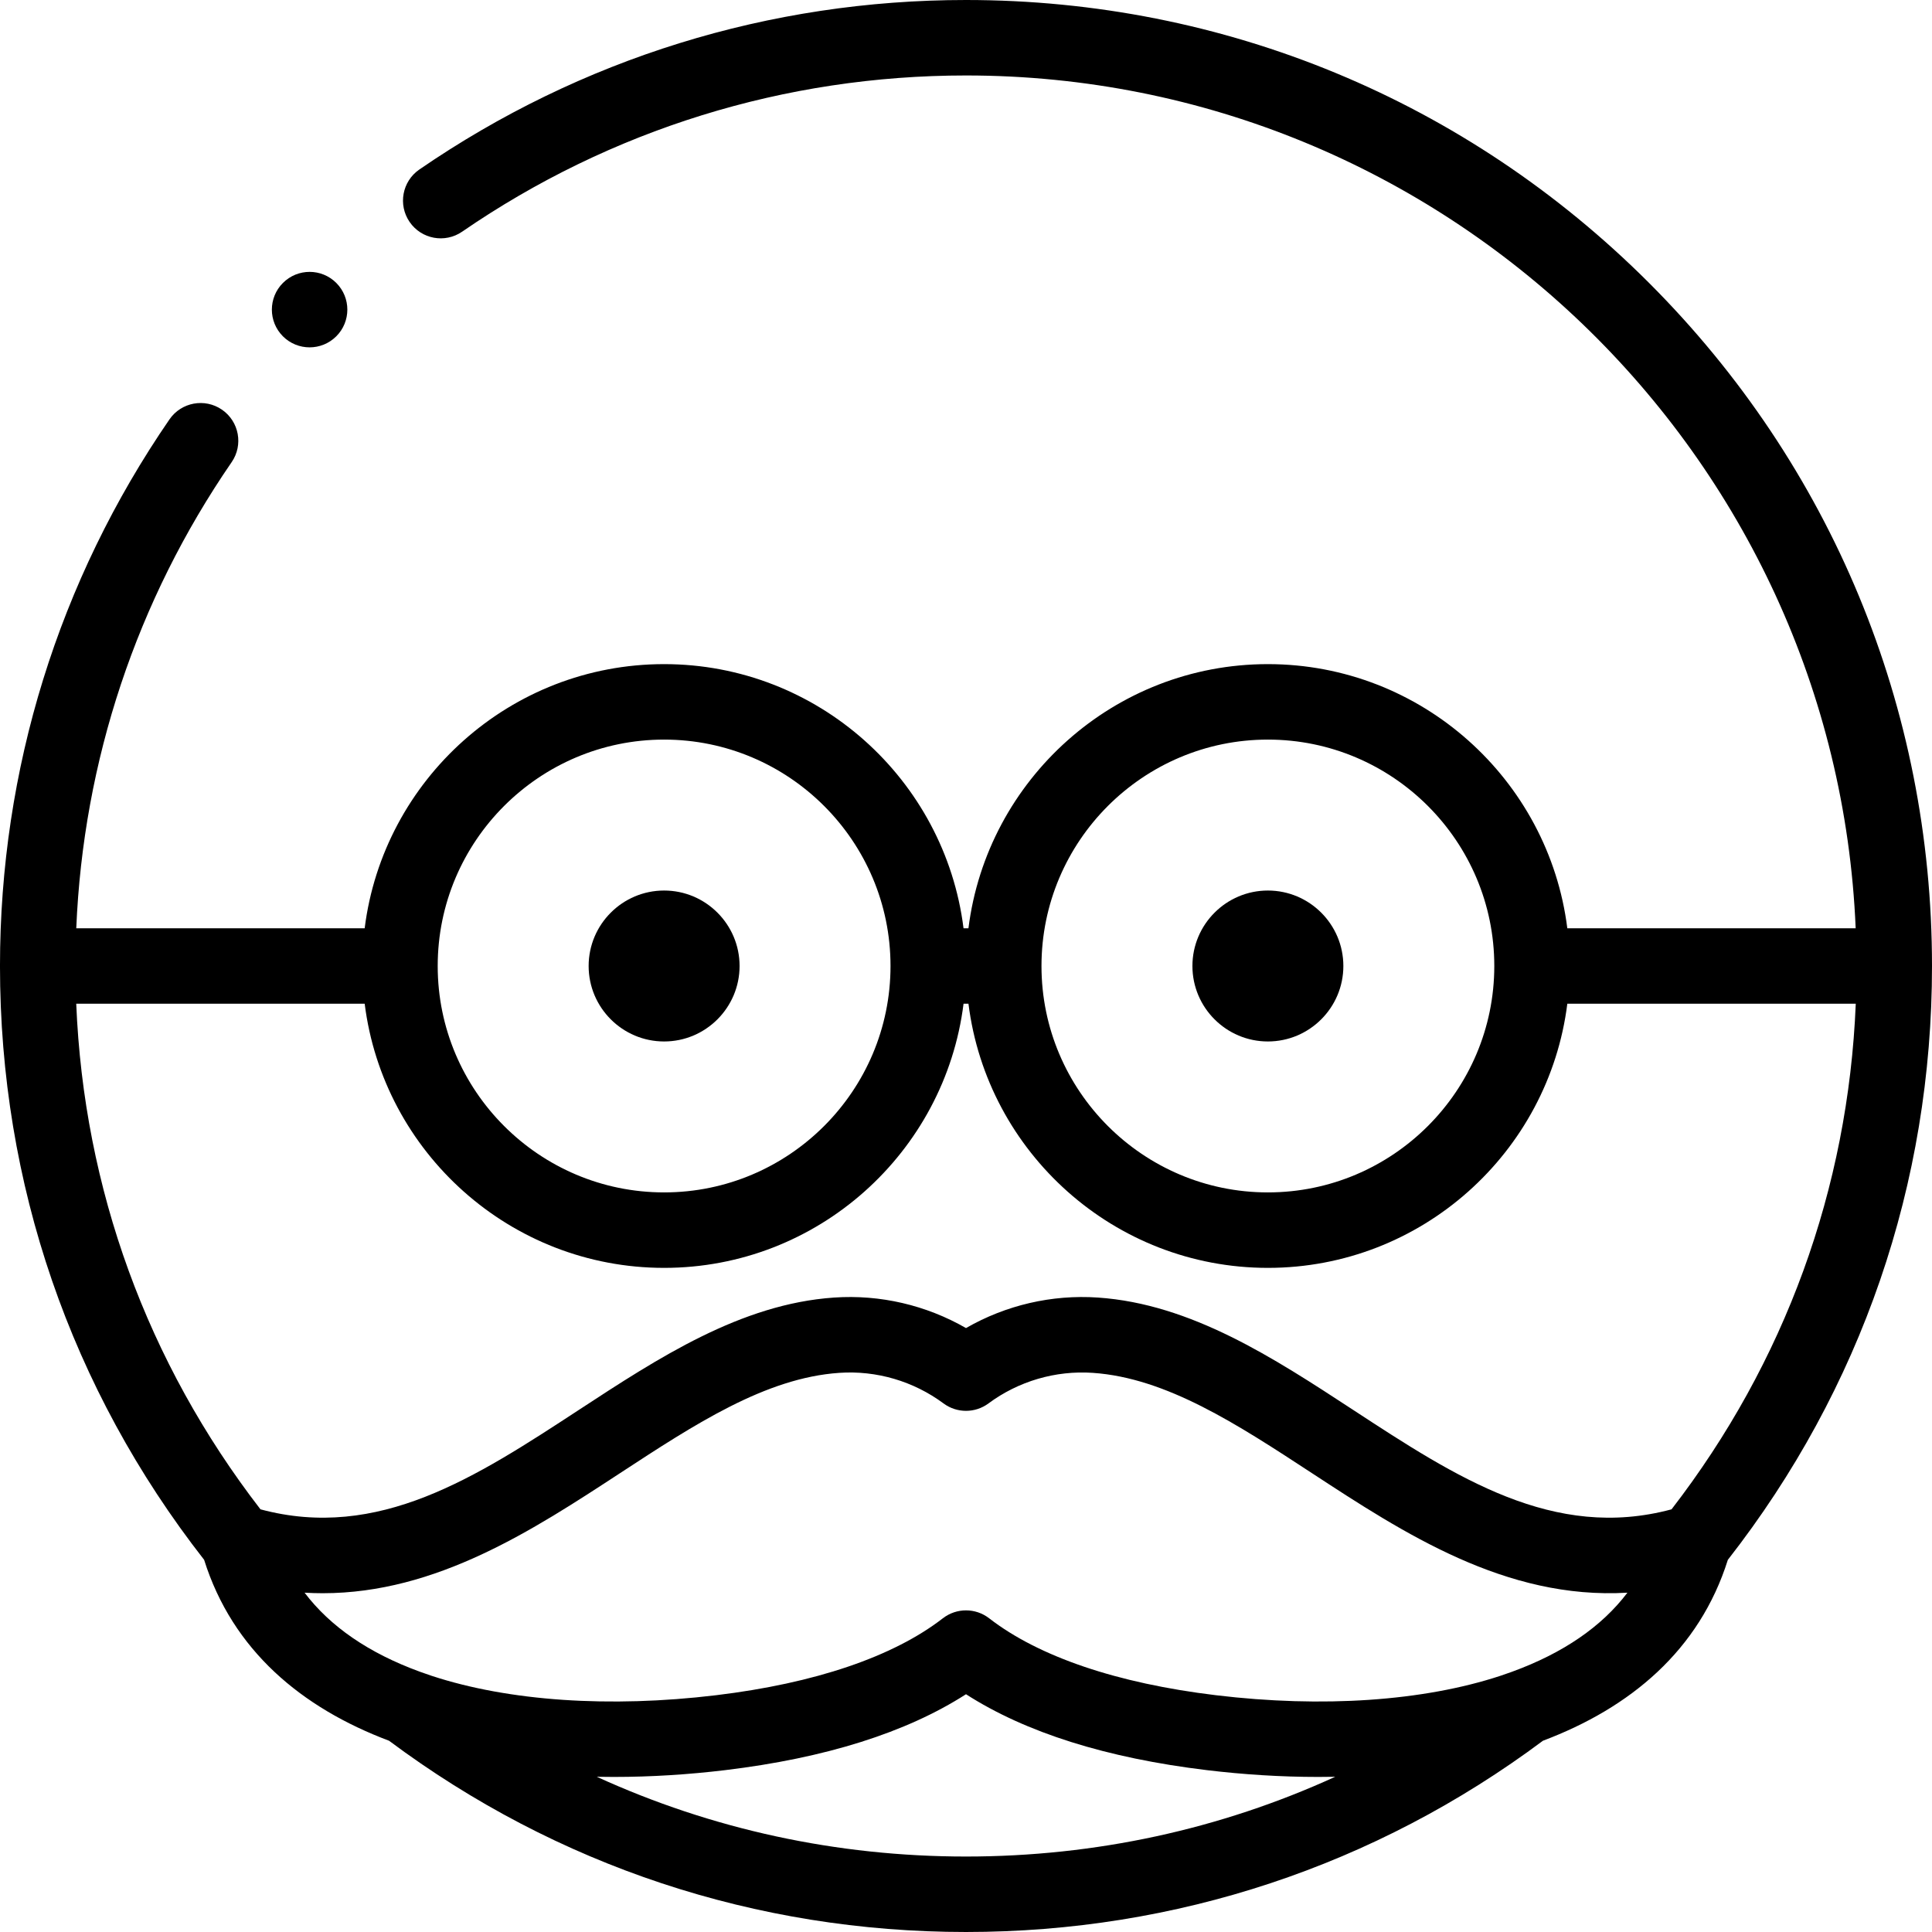 <svg height="512pt" viewBox="0 0 512 512" width="512pt" xmlns="http://www.w3.org/2000/svg"><path d="m82.047 92.051c2.562 0 5.121-.977 7.074-2.93 3.906-3.902 3.906-10.234 0-14.141s-10.234-3.906-14.141 0l-.004.004c-3.906 3.906-3.902 10.234 0 14.141 1.953 1.953 4.512 2.926 7.07 2.926zm0 0"/><path d="m457.902 413.367c35.391-45.324 54.098-99.691 54.098-157.367 0-68.379-26.629-132.668-74.98-181.02-48.352-48.352-112.641-74.98-181.02-74.98-52.031 0-102.125 15.535-144.867 44.922-4.551 3.133-5.703 9.355-2.574 13.906 3.129 4.555 9.355 5.703 13.906 2.574 39.391-27.086 85.566-41.402 133.535-41.402 126.781 0 230.512 100.492 235.773 226h-76.418c-4.941-39.406-38.629-70-79.355-70-40.723 0-74.41 30.594-79.352 70h-1.301c-4.938-39.406-38.629-70-79.352-70s-74.414 30.594-79.352 70h-76.43c1.848-44.375 15.988-86.891 41.184-123.531 3.129-4.547 1.977-10.773-2.574-13.902-4.547-3.129-10.773-1.98-13.906 2.57-29.387 42.734-44.918 92.828-44.918 144.863 0 57.684 18.707 112.051 54.098 157.367 7.547 24.004 25.855 39.234 49 47.945 44.445 33.16 97.281 50.688 152.902 50.688 55.633 0 108.469-17.527 152.91-50.691 23.141-8.715 41.445-23.945 48.992-47.941zm-388.875-13.379c-30.043-38.918-46.816-84.992-48.824-133.988h76.441c4.941 39.406 38.629 70 79.355 70 40.723 0 74.41-30.594 79.352-70h1.301c4.938 39.406 38.629 70 79.352 70s74.414-30.594 79.352-70h76.441c-2.008 48.992-18.777 95.066-48.82 133.988-31.27 8.398-57.094-8.496-84.383-26.352-21.102-13.805-42.922-28.082-67.633-29.77-12.227-.836-24.406 2.016-34.961 8.086-10.551-6.07-22.738-8.926-34.961-8.086-24.711 1.688-46.527 15.965-67.629 29.77-27.293 17.859-53.117 34.746-84.383 26.352zm266.977-203.988c33.082 0 60 26.914 60 60 0 33.082-26.918 60-60 60-33.086 0-60-26.918-60-60 0-33.086 26.914-60 60-60zm-160.008 0c33.086 0 60 26.914 60 60 0 33.082-26.914 60-60 60-33.082 0-60-26.918-60-60 0-33.086 26.918-60 60-60zm80.004 296c-34.281 0-67.406-7.223-97.844-21.137 1.508.027 3.016.043 4.527.043 9.887 0 19.809-.637 29.457-1.797 26.605-3.203 48.039-9.961 63.859-20.121 15.82 10.16 37.254 16.918 63.859 20.121 9.652 1.16 19.566 1.797 29.457 1.797 1.512 0 3.023-.016 4.531-.043-30.438 13.914-63.566 21.137-97.848 21.137zm144.781-48.996c-.078.023-.152.055-.23.086-.969.352-1.957.695-2.961 1.027-20.387 6.707-47.141 8.531-75.34 5.137-26.195-3.156-46.984-10.207-60.121-20.395-1.805-1.395-3.969-2.094-6.129-2.094s-4.324.699-6.129 2.094c-13.137 10.188-33.926 17.238-60.121 20.395-28.199 3.395-54.953 1.57-75.34-5.137-1.008-.332-1.996-.68-2.969-1.031-.074-.027-.148-.059-.223-.082-13.488-4.934-23.691-11.934-30.5-20.926 1.621.094 3.227.141 4.82.141 30.145 0 55.699-16.719 78.816-31.844 19.824-12.973 38.551-25.223 58.047-26.555 9.867-.68 19.688 2.203 27.645 8.102 3.535 2.621 8.371 2.621 11.906 0 7.957-5.895 17.777-8.777 27.645-8.102h.004c19.492 1.332 38.219 13.582 58.043 26.555 24.344 15.926 51.363 33.605 83.637 31.703-6.809 8.992-17.012 15.992-30.5 20.926zm0 0"/><path d="m175.996 276c11.027 0 20-8.973 20-20s-8.973-20-20-20-20 8.973-20 20 8.973 20 20 20zm0 0"/><path d="m336.004 276c11.027 0 20-8.973 20-20s-8.973-20-20-20-20 8.973-20 20 8.973 20 20 20zm0 0"/></svg>